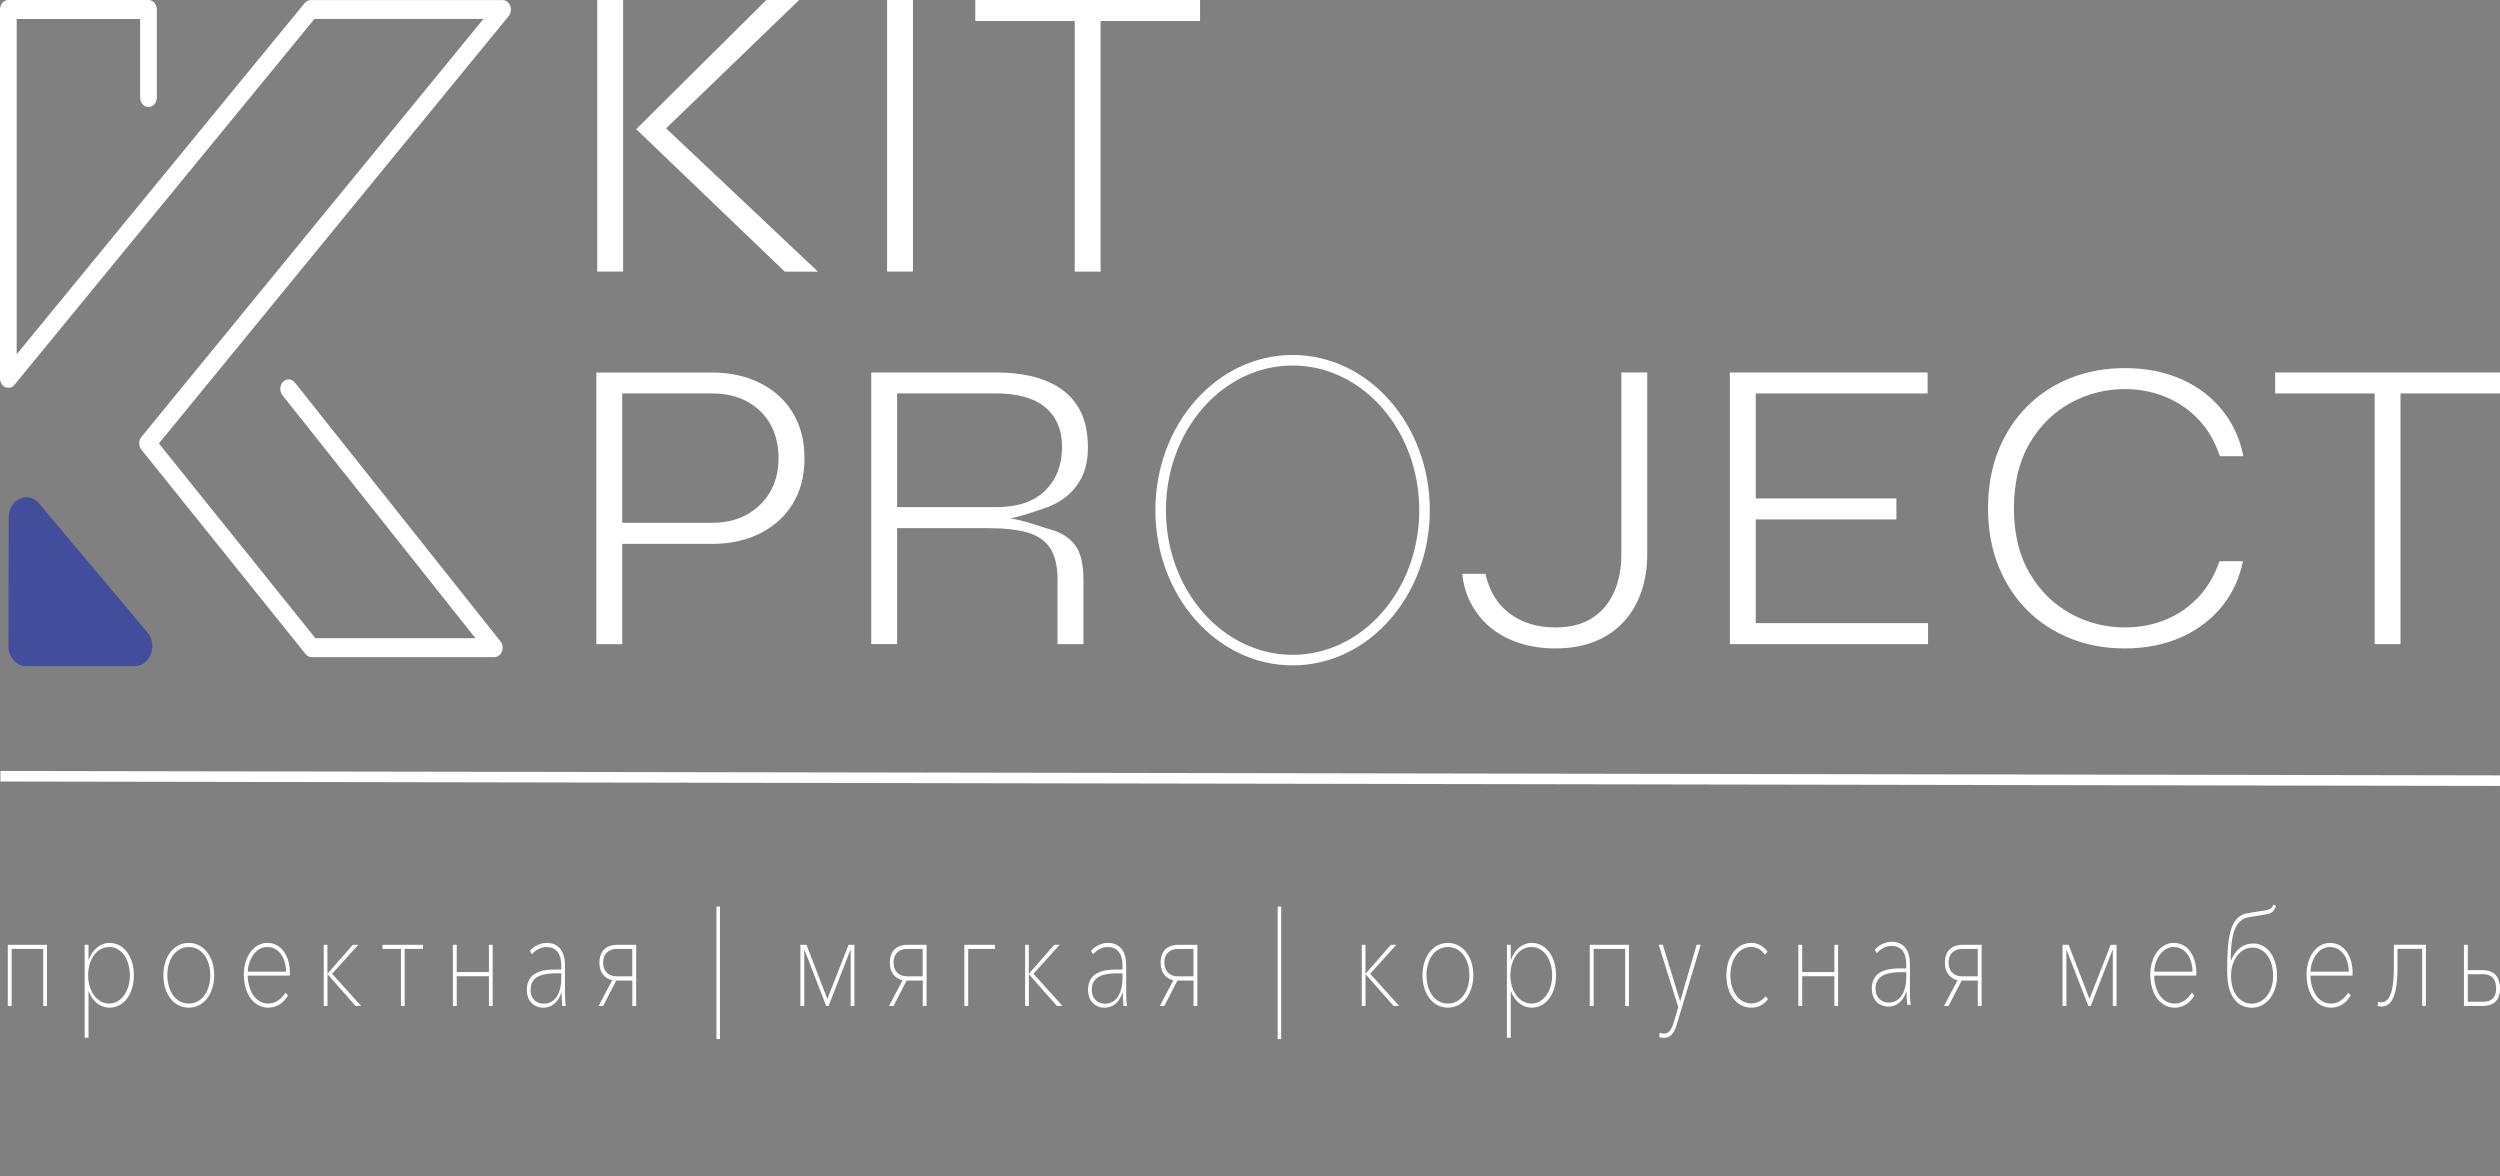 <svg width="474" height="223" viewBox="0 0 474 223" fill="none" xmlns="http://www.w3.org/2000/svg">
<rect x="0" y="0" width="474" height="223" fill="#808080" stroke="none"/>
<g clip-path="url(#clip0_1_8)">
<path d="M148.794 51.502L120.623 24.491L145.293 0H151.528L126.287 24.331L155.085 51.502H148.794Z" fill="white"/>
<path d="M118.142 0H113.236V51.492H118.142V0Z" fill="white"/>
<path d="M173.098 0H168.192V51.492H173.098V0Z" fill="white"/>
<path d="M203.769 51.502V3.979H184.913V0H227.53V3.979H208.675V51.502H203.769Z" fill="white"/>
<path d="M113.068 122.123V70.631H135.069C137.531 70.631 139.853 71.004 141.988 71.737C144.094 72.472 145.966 73.546 147.549 74.94C149.112 76.323 150.348 78.025 151.219 80.014C152.089 81.993 152.529 84.302 152.529 86.877C152.529 89.451 152.089 91.749 151.219 93.739C150.348 95.728 149.112 97.43 147.549 98.813C145.966 100.218 144.094 101.292 141.988 102.016C139.862 102.75 137.54 103.122 135.069 103.122H117.973V122.134H113.068V122.123ZM117.973 99.122H135.069C138.72 99.122 141.744 97.984 144.057 95.76C146.416 93.483 147.614 90.483 147.614 86.855C147.614 83.228 146.416 80.078 144.047 77.865C141.735 75.695 138.711 74.589 135.069 74.589H117.973V99.122V99.122Z" fill="white"/>
<path d="M200.511 122.123V109.835C200.511 107.41 200.061 105.452 199.172 104.026C198.264 102.569 196.785 101.537 194.762 100.952C192.89 100.409 190.315 100.133 187.104 100.133H170.093V122.112H165.187V70.621H188.817C192.572 70.621 195.811 71.163 198.432 72.248C200.979 73.291 202.945 74.876 204.274 76.94C205.604 78.993 206.269 81.642 206.269 84.791C206.269 86.909 205.913 88.738 205.229 90.228C204.527 91.728 203.544 93.005 202.308 94.026C201.035 95.069 199.509 95.898 197.768 96.462C196.7 96.813 193.077 98.069 191.514 98.303C193.527 98.473 197.777 100.005 199.303 100.43C201.26 100.984 202.795 101.973 203.853 103.377C204.892 104.76 205.417 106.941 205.417 109.846V122.123H200.511V122.123ZM170.093 96.154H188.817C192.927 96.154 196.073 95.1 198.161 93.026C200.286 90.909 201.363 88.143 201.363 84.791C201.363 81.44 200.258 78.94 198.086 77.153C196.008 75.451 192.89 74.589 188.817 74.589H170.093V96.154V96.154Z" fill="white"/>
<path d="M294.863 122.942C292.392 122.942 290.06 122.58 287.935 121.878C285.829 121.176 283.975 120.155 282.412 118.825C280.867 117.516 279.622 115.899 278.695 114.006C277.927 112.442 277.44 110.697 277.234 108.793H281.644C282.355 111.995 283.844 114.495 286.082 116.208C288.469 118.038 291.418 118.963 294.854 118.963C297.7 118.963 300.069 118.357 301.904 117.165C303.748 115.963 305.152 114.282 306.061 112.197C306.95 110.144 307.409 107.771 307.409 105.133V70.621H312.315V105.133C312.315 107.675 311.931 110.069 311.182 112.25C310.433 114.399 309.319 116.304 307.858 117.889C306.388 119.485 304.563 120.74 302.419 121.612C300.247 122.495 297.709 122.942 294.863 122.942V122.942Z" fill="white"/>
<path d="M327.987 122.123V70.621H365.473V74.599H332.893V94.505H359.556V98.484H332.893V118.144H365.557V122.123H327.987Z" fill="white"/>
<path d="M402.875 122.942C399.177 122.942 395.704 122.314 392.567 121.059C389.44 119.814 386.679 118.016 384.357 115.697C382.044 113.389 380.209 110.569 378.899 107.314C377.588 104.058 376.932 100.377 376.932 96.366C376.932 92.356 377.597 88.611 378.899 85.387C380.209 82.153 382.044 79.344 384.357 77.036C386.679 74.716 389.44 72.908 392.567 71.674C395.704 70.429 399.177 69.791 402.875 69.791C406.901 69.791 410.571 70.525 413.782 71.982C416.965 73.418 419.624 75.525 421.684 78.206C423.481 80.557 424.717 83.344 425.345 86.494H420.879C420.027 83.908 418.772 81.685 417.143 79.866C415.364 77.887 413.211 76.365 410.758 75.323C408.315 74.291 405.665 73.77 402.875 73.77C399.252 73.77 395.816 74.642 392.642 76.355C389.44 78.089 386.81 80.663 384.834 84.015C382.849 87.387 381.838 91.536 381.838 96.366C381.838 101.196 382.849 105.356 384.834 108.718C386.81 112.069 389.44 114.644 392.642 116.378C395.816 118.102 399.261 118.963 402.875 118.963C405.665 118.963 408.305 118.453 410.711 117.453C413.146 116.442 415.28 114.92 417.059 112.952C418.688 111.144 419.943 108.941 420.795 106.409H425.26C424.624 109.505 423.397 112.25 421.6 114.569C419.54 117.24 416.881 119.314 413.698 120.761C410.496 122.208 406.854 122.942 402.875 122.942V122.942Z" fill="white"/>
<path d="M450.239 122.123V74.599H431.374V70.621H474V74.599H455.135V122.123H450.239Z" fill="white"/>
<path d="M93.725 124.591H59.104C58.654 124.591 58.233 124.378 57.933 124.006L26.813 85.26C26.261 84.568 26.261 83.504 26.823 82.823L91.656 3.596H59.619L2.743 72.961C2.303 73.504 1.61 73.674 1.002 73.408C0.393 73.142 0 72.472 0 71.737V1.809C0 0.819 0.712 0 1.582 0H28.152C29.023 0 29.734 0.809 29.734 1.798V18.49C29.734 19.48 29.023 20.288 28.152 20.288C27.282 20.288 26.57 19.48 26.57 18.49V3.607H3.164V67.174L57.765 0.585C58.065 0.223 58.486 0.011 58.926 0.011H95.289C95.916 0.011 96.487 0.436 96.74 1.096C96.993 1.755 96.88 2.511 96.45 3.043L30.128 84.079L59.797 121.006H90.149L53.552 74.94C52.962 74.206 53.018 73.067 53.664 72.397C54.31 71.727 55.312 71.791 55.902 72.525L94.886 121.602C95.307 122.134 95.41 122.889 95.158 123.538C94.914 124.176 94.353 124.591 93.725 124.591Z" fill="white"/>
<path d="M4.925 126.293H25.549C28.48 126.293 29.987 122.293 27.956 119.889L7.396 95.451C5.318 92.983 1.666 94.643 1.657 98.058L1.592 122.495C1.592 124.591 3.08 126.293 4.925 126.293V126.293Z" fill="#424E9C"/>
<path d="M245.075 125.155C258.891 125.155 270.091 112.428 270.091 96.728C270.091 81.028 258.891 68.301 245.075 68.301C231.259 68.301 220.059 81.028 220.059 96.728C220.059 112.428 231.259 125.155 245.075 125.155Z" stroke="white" stroke-width="2" stroke-miterlimit="10"/>
<path d="M1.478 179.133H8.904V190.739H8.193V179.912H2.211V190.739H1.478V179.133V179.133Z" fill="white"/>
<path d="M16.049 179.133H16.782V181.922H16.847C17.623 179.858 19.142 178.778 20.748 178.778C23.518 178.778 25.382 181.416 25.382 184.929C25.382 188.443 23.486 191.054 20.748 191.054C19.142 191.054 17.558 189.974 16.847 187.964H16.782V196.754H16.049V179.12V179.133ZM24.628 184.929C24.628 182.045 23.119 179.557 20.705 179.557C18.291 179.557 16.707 181.963 16.707 184.929C16.707 187.896 18.388 190.274 20.705 190.274C23.022 190.274 24.628 187.841 24.628 184.929Z" fill="white"/>
<path d="M30.976 184.902C30.976 181.334 32.98 178.778 35.782 178.778C38.585 178.778 40.611 181.334 40.611 184.902C40.611 188.47 38.606 191.054 35.782 191.054C32.959 191.054 30.976 188.47 30.976 184.902ZM39.867 184.902C39.867 181.936 38.304 179.557 35.793 179.557C33.282 179.557 31.73 181.949 31.73 184.902C31.73 187.855 33.271 190.274 35.793 190.274C38.315 190.274 39.867 187.868 39.867 184.902Z" fill="white"/>
<path d="M46.226 184.834C46.226 181.32 48.166 178.778 50.666 178.778C53.522 178.778 54.966 181.512 54.966 184.424C54.966 184.601 54.945 184.806 54.945 184.97H46.969C46.991 187.636 48.338 190.274 50.849 190.274C52.25 190.274 53.306 189.468 54.115 188.21L54.611 188.743C53.662 190.274 52.412 191.054 50.849 191.054C48.133 191.054 46.236 188.443 46.236 184.82L46.226 184.834ZM54.244 184.232C54.179 181.471 52.8 179.557 50.655 179.557C48.198 179.557 47.013 182.414 46.969 184.232H54.233H54.244Z" fill="white"/>
<path d="M61.368 179.133H62.079V184.588H62.122L66.897 179.133H67.931L62.963 184.629L68.47 190.725H67.403L62.133 184.752H62.09V190.725H61.379V179.12L61.368 179.133Z" fill="white"/>
<path d="M76.004 179.912H72.522V179.133H80.207V179.912H76.726V190.739H76.014V179.912H76.004Z" fill="white"/>
<path d="M85.865 179.133H86.598V184.301H92.698V179.133H93.409V190.739H92.698V185.093H86.598V190.739H85.865V179.133Z" fill="white"/>
<path d="M99.886 187.663C99.886 184.301 102.893 183.822 105.21 183.822H106.417V183.07C106.417 180.664 105.329 179.557 103.626 179.557C102.537 179.557 101.567 180.104 100.856 180.938L100.457 180.282C101.266 179.352 102.462 178.778 103.669 178.778C105.728 178.778 107.118 180.131 107.118 183.029V188.128C107.118 189.003 107.172 190.11 107.279 190.739H106.611C106.536 190.11 106.471 188.907 106.471 188.251H106.407C105.792 190.179 104.445 191.067 102.979 191.067C101.514 191.067 99.886 190.056 99.886 187.677V187.663ZM106.417 185.572V184.547H105.307C103.249 184.547 100.598 184.929 100.598 187.636C100.598 189.618 101.988 190.302 103.087 190.302C105.544 190.302 106.417 187.786 106.417 185.586V185.572Z" fill="white"/>
<path d="M116.041 185.859C114.576 185.504 113.649 184.355 113.649 182.523C113.649 180.364 114.877 179.133 117.033 179.133H120.622V190.739H119.889V185.914H116.839L114.349 190.739H113.498L116.052 185.873L116.041 185.859ZM119.878 185.107V179.912H117.044C115.319 179.912 114.349 180.869 114.349 182.523C114.349 184 115.265 185.107 116.882 185.107H119.867H119.878Z" fill="white"/>
<path d="M136.508 171.888V197H135.839V171.888H136.508Z" fill="white"/>
<path d="M151.757 179.133H152.911L156.866 189.399L160.886 179.133H161.996V190.739H161.285V180.09H161.242L157.103 190.739H156.65L152.533 180.117H152.49V190.739H151.757V179.133Z" fill="white"/>
<path d="M171.103 185.859C169.637 185.504 168.71 184.355 168.71 182.523C168.71 180.364 169.939 179.133 172.094 179.133H175.683V190.739H174.95V185.914H171.9L169.411 190.739H168.559L171.114 185.873L171.103 185.859ZM174.94 185.107V179.912H172.105C170.381 179.912 169.411 180.869 169.411 182.523C169.411 184 170.327 185.107 171.943 185.107H174.929H174.94Z" fill="white"/>
<path d="M182.839 179.133H188.659V179.912H183.572V190.739H182.839V179.133V179.133Z" fill="white"/>
<path d="M194.35 179.133H195.061V184.588H195.104L199.878 179.133H200.913L195.945 184.629L201.452 190.725H200.385L195.115 184.752H195.072V190.725H194.36V179.12L194.35 179.133Z" fill="white"/>
<path d="M206.291 187.663C206.291 184.301 209.298 183.822 211.615 183.822H212.822V183.07C212.822 180.664 211.733 179.557 210.031 179.557C208.942 179.557 207.972 180.104 207.261 180.938L206.862 180.282C207.67 179.352 208.867 178.778 210.074 178.778C212.132 178.778 213.522 180.131 213.522 183.029V188.128C213.522 189.003 213.576 190.11 213.684 190.739H213.016C212.94 190.11 212.876 188.907 212.876 188.251H212.811C212.197 190.179 210.85 191.067 209.384 191.067C207.918 191.067 206.291 190.056 206.291 187.677V187.663ZM212.822 185.572V184.547H211.712C209.653 184.547 207.002 184.929 207.002 187.636C207.002 189.618 208.392 190.302 209.492 190.302C211.949 190.302 212.822 187.786 212.822 185.586V185.572Z" fill="white"/>
<path d="M222.446 185.859C220.98 185.504 220.053 184.355 220.053 182.523C220.053 180.364 221.282 179.133 223.438 179.133H227.026V190.739H226.294V185.914H223.244L220.754 190.739H219.903L222.457 185.873L222.446 185.859ZM226.283 185.107V179.912H223.448C221.724 179.912 220.754 180.869 220.754 182.523C220.754 184 221.67 185.107 223.287 185.107H226.272H226.283Z" fill="white"/>
<path d="M242.912 171.888V197H242.244V171.888H242.912Z" fill="white"/>
<path d="M258.184 179.133H258.895V184.588H258.938L263.712 179.133H264.747L259.779 184.629L265.286 190.725H264.219L258.949 184.752H258.906V190.725H258.194V179.12L258.184 179.133Z" fill="white"/>
<path d="M269.705 184.902C269.705 181.334 271.709 178.778 274.511 178.778C277.314 178.778 279.34 181.334 279.34 184.902C279.34 188.47 277.335 191.054 274.511 191.054C271.688 191.054 269.705 188.47 269.705 184.902V184.902ZM278.596 184.902C278.596 181.936 277.033 179.557 274.522 179.557C272.011 179.557 270.459 181.949 270.459 184.902C270.459 187.855 272 190.274 274.522 190.274C277.044 190.274 278.596 187.868 278.596 184.902Z" fill="white"/>
<path d="M285.709 179.133H286.442V181.922H286.496C287.272 179.858 288.791 178.778 290.397 178.778C293.167 178.778 295.031 181.416 295.031 184.929C295.031 188.443 293.135 191.054 290.397 191.054C288.791 191.054 287.207 189.974 286.496 187.964H286.442V196.754H285.709V179.12V179.133ZM294.288 184.929C294.288 182.045 292.779 179.557 290.365 179.557C287.951 179.557 286.367 181.963 286.367 184.929C286.367 187.896 288.048 190.274 290.365 190.274C292.682 190.274 294.288 187.841 294.288 184.929Z" fill="white"/>
<path d="M301.422 179.133H308.848V190.739H308.137V179.912H302.155V190.739H301.422V179.133V179.133Z" fill="white"/>
<path d="M314.571 196.631L314.689 195.797C314.905 195.893 315.228 195.975 315.498 195.975C316.543 195.975 317.028 194.922 317.362 193.787L318.192 190.944L314.485 179.12H315.271L318.558 189.864L321.684 179.12H322.46L317.901 194.293C317.427 195.852 316.748 196.781 315.487 196.781C315.207 196.781 314.819 196.727 314.56 196.631H314.571Z" fill="white"/>
<path d="M334.627 181.006C334.013 180.104 333.065 179.543 332.052 179.543C329.616 179.543 328.075 182.004 328.075 184.916C328.075 187.827 329.616 190.247 332.052 190.247C333.119 190.247 334.056 189.741 334.767 188.894L335.199 189.44C334.369 190.548 333.302 191.054 332.052 191.054C329.282 191.054 327.32 188.497 327.32 184.929C327.32 181.361 329.282 178.778 332.052 178.778C333.259 178.778 334.369 179.352 335.123 180.432L334.627 181.006V181.006Z" fill="white"/>
<path d="M340.964 179.133H341.697V184.301H347.797V179.133H348.509V190.739H347.797V185.093H341.697V190.739H340.964V179.133Z" fill="white"/>
<path d="M354.89 187.447C354.89 184.084 357.897 183.606 360.214 183.606H361.421V182.854C361.421 180.448 360.333 179.341 358.63 179.341C357.541 179.341 356.572 179.888 355.86 180.722L355.461 180.065C356.27 179.136 357.466 178.562 358.673 178.562C360.732 178.562 362.122 179.915 362.122 182.813V187.912C362.122 188.787 362.176 189.894 362.283 190.523H361.615C361.54 189.894 361.475 188.691 361.475 188.035H361.421C360.807 189.963 359.46 190.851 357.994 190.851C356.528 190.851 354.901 189.84 354.901 187.461L354.89 187.447ZM361.421 185.356V184.33H360.311C358.253 184.33 355.602 184.713 355.602 187.42C355.602 189.402 356.992 190.086 358.102 190.086C360.559 190.086 361.432 187.57 361.432 185.369L361.421 185.356Z" fill="white"/>
<path d="M371.141 185.859C369.675 185.504 368.748 184.355 368.748 182.523C368.748 180.364 369.977 179.133 372.133 179.133H375.721V190.739H374.989V185.914H371.939L369.438 190.739H368.587L371.141 185.873V185.859ZM374.978 185.107V179.912H372.143C370.419 179.912 369.449 180.869 369.449 182.523C369.449 184 370.354 185.107 371.982 185.107H374.967H374.978Z" fill="white"/>
<path d="M391.057 179.133H392.211L396.166 189.399L400.186 179.133H401.296V190.739H400.585V180.09H400.542L396.403 190.739H395.95L391.833 180.117H391.79V190.739H391.057V179.133V179.133Z" fill="white"/>
<path d="M407.687 184.834C407.687 181.32 409.627 178.778 412.127 178.778C414.983 178.778 416.427 181.512 416.427 184.424C416.427 184.601 416.406 184.806 416.406 184.97H408.431C408.452 187.636 409.799 190.274 412.31 190.274C413.712 190.274 414.768 189.468 415.576 188.21L416.072 188.743C415.123 190.274 413.873 191.054 412.31 191.054C409.595 191.054 407.698 188.443 407.698 184.82L407.687 184.834ZM415.705 184.232C415.641 181.471 414.261 179.557 412.116 179.557C409.659 179.557 408.474 182.414 408.431 184.232H415.695H415.705Z" fill="white"/>
<path d="M422.269 184.355C422.269 178.682 422.484 173.706 426.17 173.132L429.382 172.626C430.071 172.531 430.804 172.326 431.009 171.519L431.526 171.724C431.311 172.681 430.772 173.187 429.565 173.378L426.461 173.884C423.67 174.335 422.98 177.247 422.937 182.1H423.002C423.896 179.885 425.437 178.887 427.194 178.887C430.007 178.887 431.731 181.621 431.731 185.011C431.731 188.402 429.748 191.067 426.935 191.067C424.338 191.067 422.279 189.003 422.279 184.355H422.269ZM430.977 185.011C430.977 181.99 429.468 179.666 427.075 179.666C424.683 179.666 423.002 182.031 423.002 185.066C423.002 188.101 424.564 190.288 426.924 190.288C429.285 190.288 430.988 188.032 430.988 185.011H430.977Z" fill="white"/>
<path d="M437.314 184.834C437.314 181.32 439.254 178.778 441.754 178.778C444.61 178.778 446.054 181.512 446.054 184.424C446.054 184.601 446.033 184.806 446.033 184.97H438.058C438.079 187.636 439.426 190.274 441.937 190.274C443.339 190.274 444.395 189.468 445.203 188.21L445.699 188.743C444.75 190.274 443.5 191.054 441.937 191.054C439.222 191.054 437.325 188.443 437.325 184.82L437.314 184.834ZM445.332 184.232C445.268 181.471 443.888 179.557 441.743 179.557C439.286 179.557 438.101 182.414 438.058 184.232H445.322H445.332Z" fill="white"/>
<path d="M450.775 190.725L450.915 189.919C451.033 189.987 451.271 190.042 451.464 190.042C453.329 190.042 453.879 187.281 453.879 183.262V179.12H459.957V190.725H459.246V179.899H454.568V183.467C454.568 187.54 453.954 190.848 451.518 190.848C451.303 190.848 450.926 190.78 450.764 190.725H450.775Z" fill="white"/>
<path d="M467.167 179.133H467.9V183.931H470.67C473.03 183.931 474 185.367 474 187.417C474 189.468 473.009 190.725 470.691 190.725H467.167V179.12V179.133ZM470.735 189.933C472.577 189.933 473.267 188.976 473.267 187.417C473.267 185.859 472.61 184.711 470.735 184.711H467.9V189.933H470.735Z" fill="white"/>
<path d="M0.08 147.177L474 148.012" stroke="white" stroke-width="2" stroke-miterlimit="10"/>
</g>
<defs>
<clipPath id="clip0_1_8">
<rect width="474" height="223" fill="white"/>
</clipPath>
</defs>
</svg>
